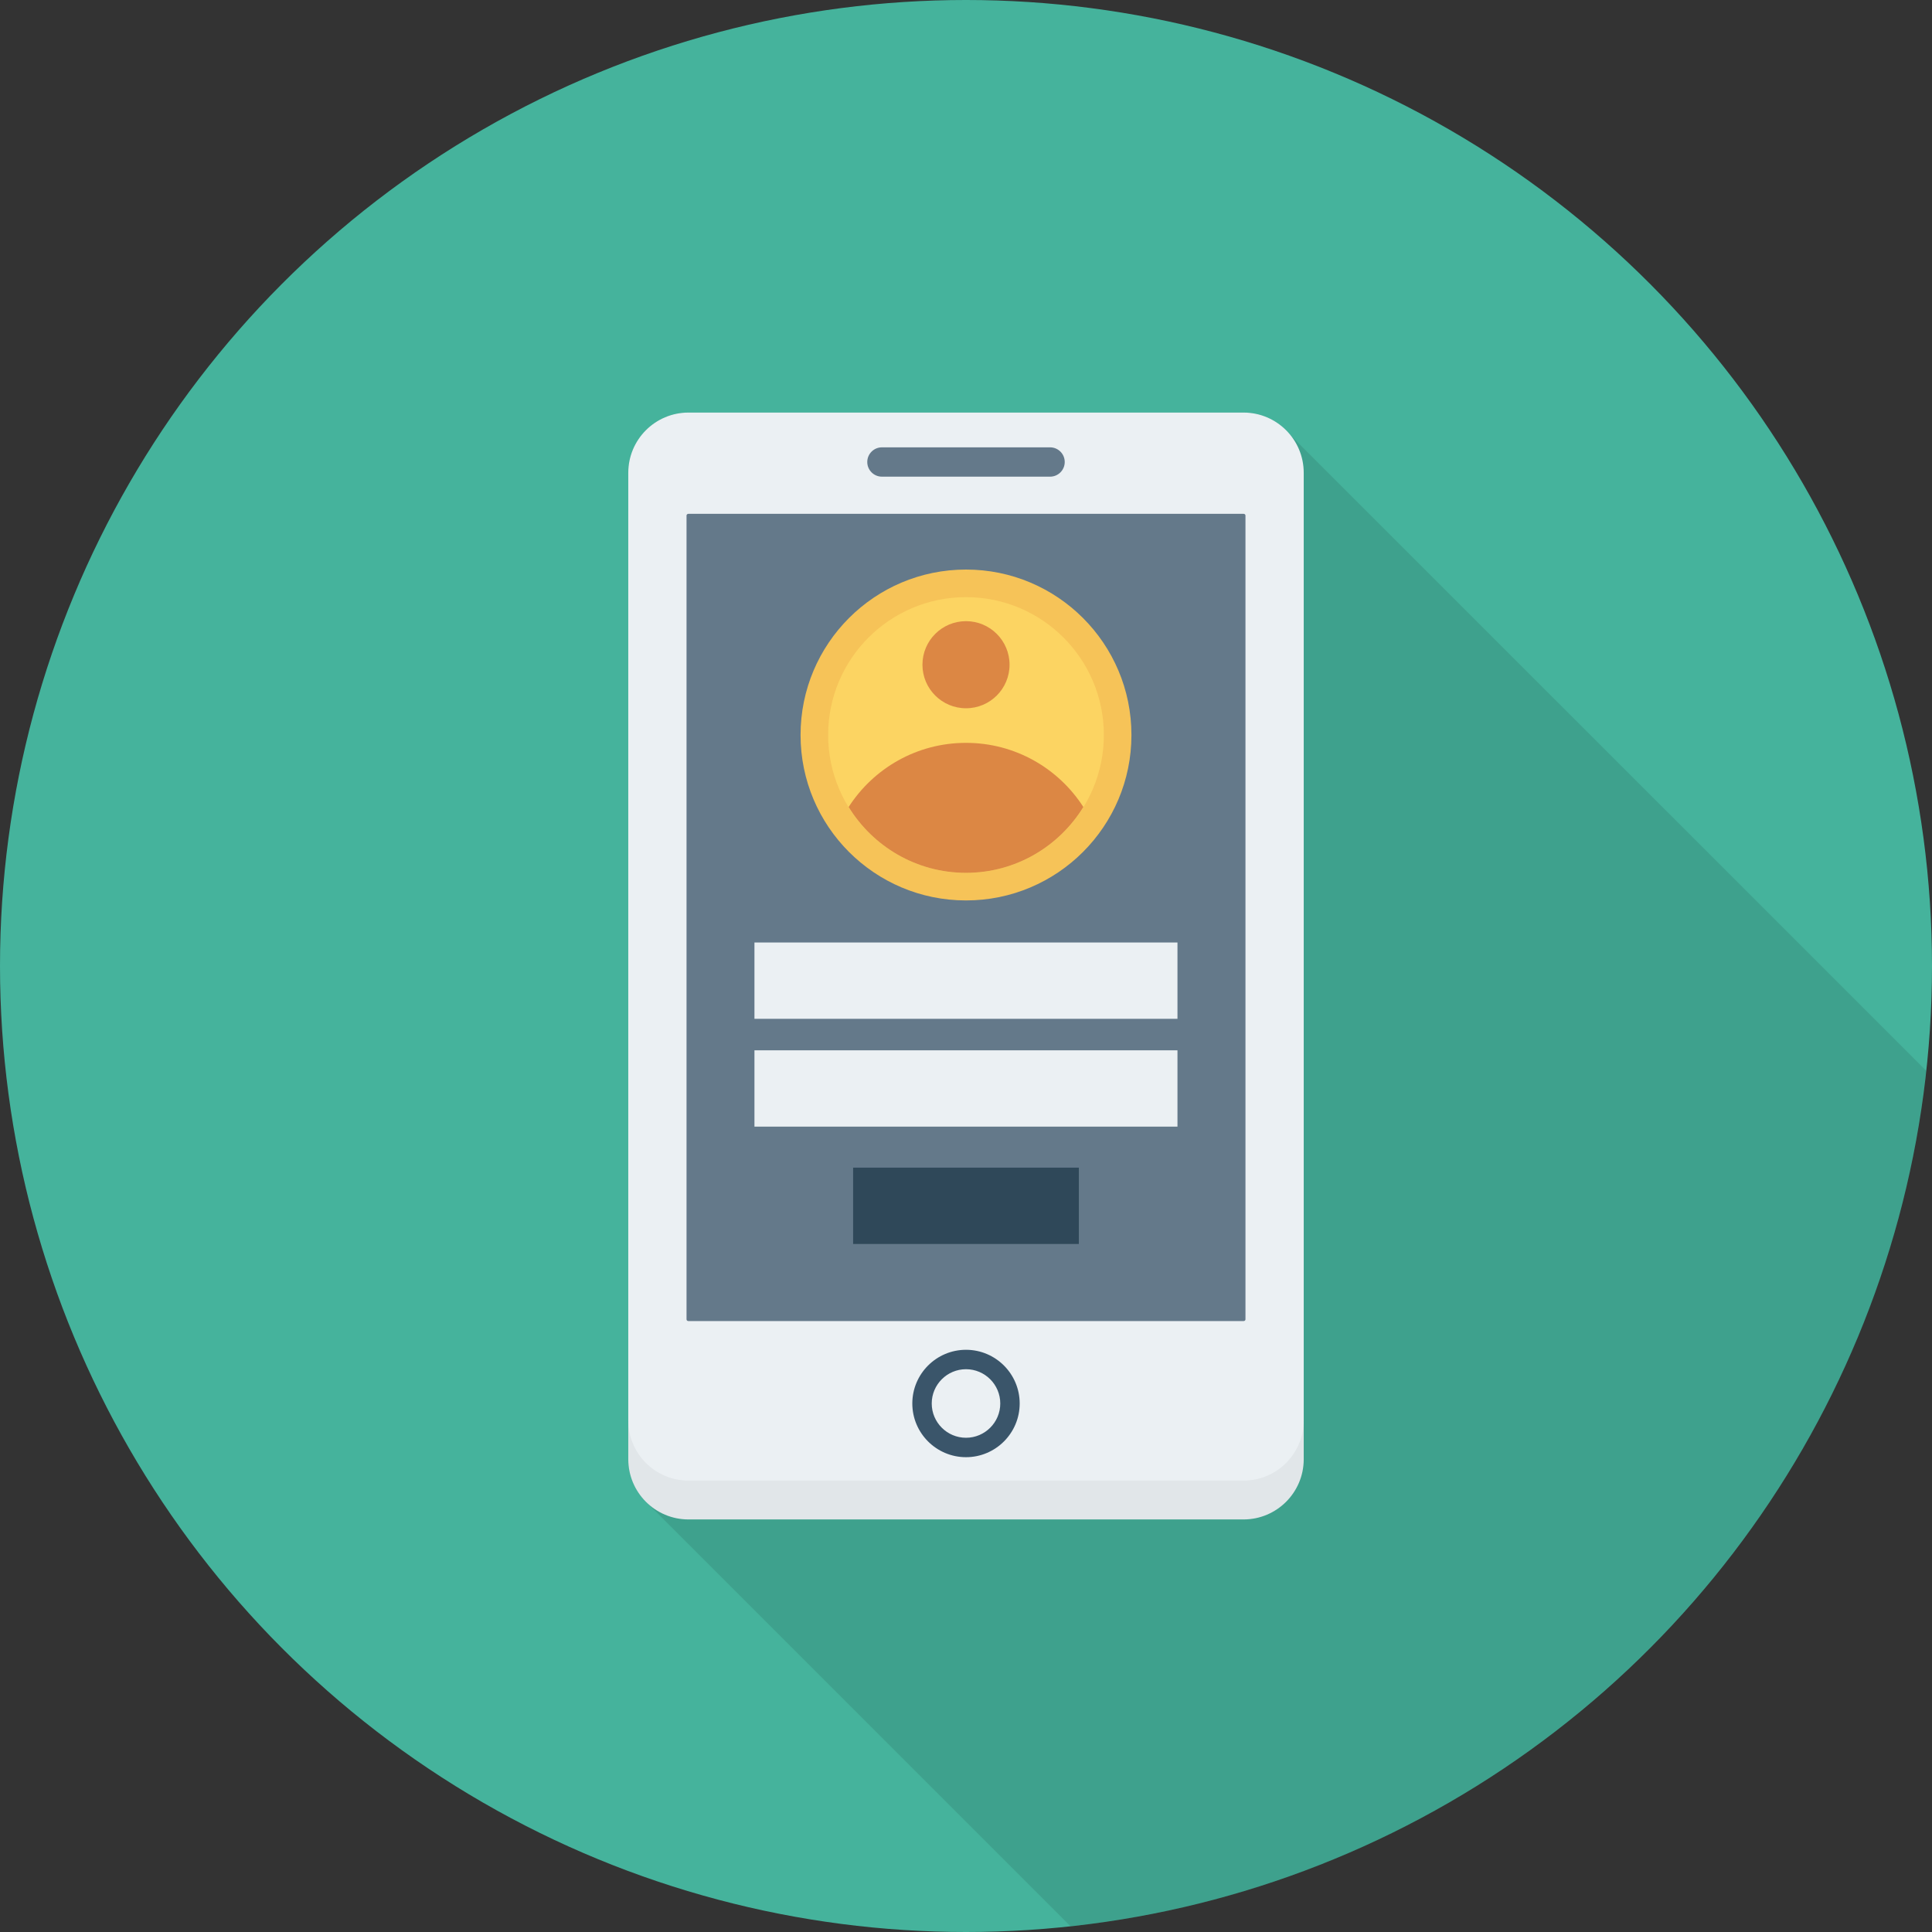<?xml version="1.0" encoding="iso-8859-1"?>
<!-- Generator: Adobe Illustrator 19.0.0, SVG Export Plug-In . SVG Version: 6.00 Build 0)  -->
<svg version="1.1" id="Capa_1" xmlns="http://www.w3.org/2000/svg" xmlns:xlink="http://www.w3.org/1999/xlink" x="0px" y="0px"
	 viewBox="0 0 491.52 491.52" style="enable-background:new 0 0 491.52 491.52;" xml:space="preserve">
<rect x="0" y="0" width="491.52" height="491.52" fill="#333333" stroke="none"/>
<circle style="fill:#45B39C;" cx="245.76" cy="245.76" r="245.76"/>
<path style="opacity:0.1;enable-background:new    ;" d="M328.141,110.489c-2.816-3.379-7.066-5.529-11.776-5.529h-141.21
	c-8.448,0-15.309,6.861-15.309,15.309v250.983c0,4.403,1.895,8.397,4.915,11.213l107.6,107.6
	C386.817,477.74,477.71,386.86,490.057,272.413L328.141,110.541V110.489z"/>
<path style="fill:#E1E6E9;" d="M316.361,114.841H175.159c-8.46,0-15.319,6.859-15.319,15.319v241.081
	c0,8.461,6.859,15.319,15.319,15.319h141.202c8.461,0,15.319-6.858,15.319-15.319V130.16
	C331.68,121.699,324.822,114.841,316.361,114.841z"/>
<path style="fill:#EBF0F3;" d="M316.361,104.96H175.159c-8.46,0-15.319,6.859-15.319,15.319V361.36
	c0,8.461,6.859,15.319,15.319,15.319h141.202c8.461,0,15.319-6.858,15.319-15.319V120.279
	C331.68,111.819,324.822,104.96,316.361,104.96z"/>
<path style="fill:#64798A;" d="M175.157,336.097c-0.275,0-0.497-0.188-0.497-0.422V131.142c0-0.233,0.222-0.424,0.497-0.424h141.205
	c0.275,0,0.497,0.19,0.497,0.424v204.533c0,0.233-0.222,0.422-0.497,0.422H175.157z"/>
<path style="fill:#3A556A;" d="M245.76,370.723c-7.531,0-13.658-6.127-13.658-13.661s6.127-13.661,13.658-13.661
	s13.658,6.127,13.658,13.661C259.418,364.596,253.291,370.723,245.76,370.723z M245.76,348.342c-4.805,0-8.718,3.913-8.718,8.72
	c0,4.808,3.913,8.72,8.718,8.72c4.805,0,8.718-3.913,8.718-8.72S250.565,348.342,245.76,348.342z"/>
<path style="fill:#64798A;" d="M267.148,121.268h-42.776c-2.06,0-3.73-1.67-3.73-3.73l0,0c0-2.06,1.67-3.73,3.73-3.73h42.776
	c2.06,0,3.73,1.67,3.73,3.73l0,0C270.879,119.598,269.208,121.268,267.148,121.268z"/>
<circle style="fill:#F6C358;" cx="245.76" cy="186.99" r="42.09"/>
<circle style="fill:#FCD462;" cx="245.76" cy="186.99" r="35.07"/>
<g>
	<path style="fill:#DC8744;" d="M245.76,222.051c12.641,0,23.686-6.711,29.856-16.742c-6.313-9.813-17.32-16.32-29.856-16.32
		s-23.543,6.506-29.856,16.32C222.074,215.34,233.119,222.051,245.76,222.051z"/>
	<circle style="fill:#DC8744;" cx="245.76" cy="169.11" r="11.08"/>
</g>
<g>
	<rect x="191.94" y="239.78" style="fill:#EBF0F3;" width="107.62" height="19.415"/>
	<rect x="191.94" y="267.21" style="fill:#EBF0F3;" width="107.62" height="19.415"/>
</g>
<rect x="217.04" y="297.06" style="fill:#2F4859;" width="57.43" height="19.415"/>
<g>
</g>
<g>
</g>
<g>
</g>
<g>
</g>
<g>
</g>
<g>
</g>
<g>
</g>
<g>
</g>
<g>
</g>
<g>
</g>
<g>
</g>
<g>
</g>
<g>
</g>
<g>
</g>
<g>
</g>
</svg>
